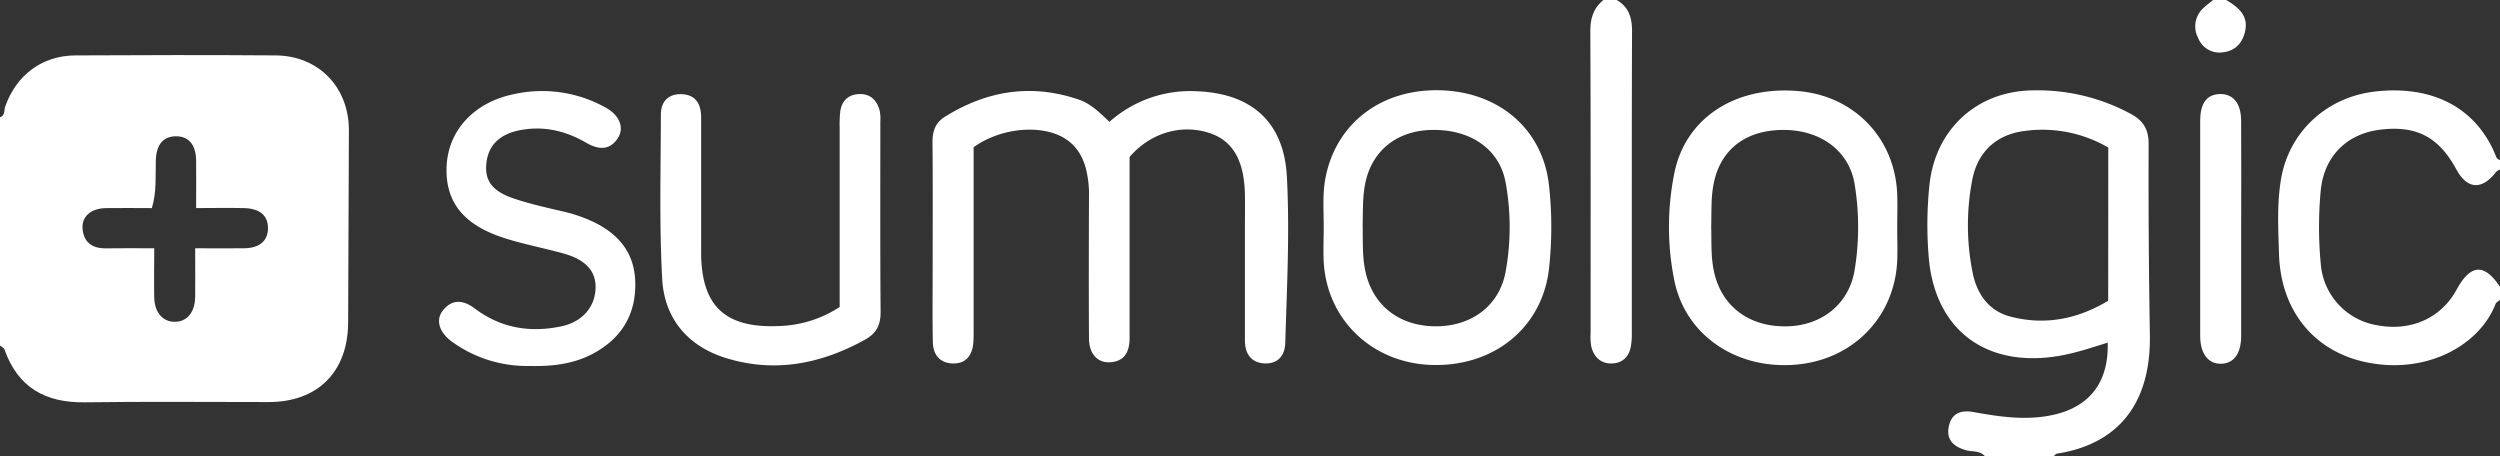 <svg xmlns="http://www.w3.org/2000/svg" viewBox="0 0 767 140" width="767" height="140"><rect x="0" y="0" width="767" height="140" fill="#333333" stroke="none"/><defs><style>.cls-1{fill:#fff;}</style></defs><title>Asset 2</title><g id="Layer_2" data-name="Layer 2"><g id="Layer_1-2" data-name="Layer 1"><path class="cls-1" d="M0,36c1.63-.58,1.2-2.22,1.61-3.36C5.05,23,12.9,17.06,23.13,17c20.49-.11,41-.15,61.46,0,13.18.1,22.49,9.81,22.45,23q-.09,29.48-.23,59c-.08,15.07-9.31,24.32-24.31,24.35-18.82,0-37.65-.18-56.47.08-12.09.17-20.52-4.53-24.65-16.19C1.2,106.71.47,106.4,0,106Q0,71,0,36ZM47.32,76.17c0,5.57-.1,10.39,0,15.2.13,4.61,2.71,7.43,6.43,7.36s6.06-3,6.13-7.63,0-9.56,0-14.93c5.4,0,10.2.06,15,0s7.36-2.31,7.34-6.22-2.58-6-7.47-6.11-9.54,0-14.58,0c0-5.4.07-10,0-14.69-.09-4.81-2.34-7.38-6.24-7.34s-6,2.6-6.13,7.47.3,9.54-1.21,14.57c-4.81,0-9.46-.08-14.11,0S25,66.48,25.33,70.25c.42,4.19,3,6,7.2,5.94C37.17,76.11,41.81,76.17,47.32,76.17Z"/><path class="cls-1" d="M609,140c-1.57-1.87-3.94-1.31-5.92-1.9-3.66-1.07-6-3.1-5.2-7.18s3.64-5.21,7.53-4.51c8.21,1.48,16.46,2.72,24.78.81,11.05-2.53,16.81-10.13,16.45-22.11-5.71,1.81-11.29,3.68-17.18,4.41-21.32,2.65-35.94-9.18-37.73-30.62a119.66,119.66,0,0,1,.2-21.95c1.72-17.16,14.47-29,31.67-29.22A60.06,60.06,0,0,1,653.84,35c3.76,2.05,5.37,4.73,5.36,9.17q-.11,29.23.38,58.46c.42,23.53-12,34-28.49,36.54-.4.06-.73.56-1.09.85Zm37.82-94.73A40.16,40.16,0,0,0,621,40.2c-8.57,1.13-14.27,6.41-15.92,15a74,74,0,0,0,.08,28.25C606.43,90,610,95.36,616.79,97.13c10.63,2.78,20.65.76,30-4.86Z"/><path class="cls-1" d="M767,52a4.12,4.12,0,0,0-1.2.74c-4.35,5.67-8.85,5.38-12.21-.8C748.2,42,741.31,38.43,730.29,39.78,720,41,713,48,712,58.44a120.81,120.81,0,0,0,0,22.41,20.7,20.7,0,0,0,17.12,18.9c10.44,2.06,19.83-2.11,24.58-10.92C758,81,762.18,80.73,767,88v4c-.47.42-1.17.75-1.37,1.27-5,12.89-21.71,22-40.52,17.68-15.58-3.6-25.4-16-25.91-33-.23-7.65-.66-15.33.61-22.94,2.43-14.53,14-25.26,28.89-26.93,17.58-2,30.8,4.94,36.81,19.23.32.75.45,1.63,1.5,1.74Z"/><path class="cls-1" d="M496,0c3.7,2.14,4.72,5.39,4.71,9.56-.11,30.83-.06,61.65-.07,92.48a22,22,0,0,1-.33,4.47c-.66,3.16-2.75,5-6,5s-5.26-2-6.06-5a17.77,17.77,0,0,1-.25-4.47c0-30.83.06-61.65-.09-92.48,0-4,1-7.1,4.05-9.57Z"/><path class="cls-1" d="M683,0c3.67,2.21,6.95,4.76,5.77,9.71-.82,3.49-3,5.93-6.79,6.34a7,7,0,0,1-7.6-4.44A7.56,7.56,0,0,1,676,2.47c.93-.91,2-1.65,3-2.47Z"/><path class="cls-1" d="M340.37,37.39a37.29,37.29,0,0,1,27-9.38c16.72.69,26.56,9.5,27.45,26.22.89,17,0,34-.5,50.94-.11,3.89-2.24,6.46-6.22,6.33-4.19-.14-6.15-2.94-6.16-7,0-11.16,0-22.32,0-33.48,0-3.83.06-7.66,0-11.49-.25-10.26-3.65-16.2-10.57-18.61-8.6-3-18.3-.32-24.82,7.23,0,13.66,0,27.8,0,41.93,0,4.66,0,9.33,0,14-.07,4-1.67,6.84-6.06,7.07-3.79.19-6.36-2.64-6.39-7.29-.09-14.49-.05-29,0-43.47a32.34,32.34,0,0,0-1-8.9c-1.5-5.34-4.74-9-10.17-10.71-7.36-2.27-17.26-.63-24.22,4.39V63.7q0,18.74,0,37.47c0,1.33,0,2.67-.09,4-.33,3.83-2.26,6.44-6.27,6.34s-6.07-2.69-6.15-6.52c-.16-7.32-.06-14.65-.06-22,0-13.16.08-26.31-.05-39.47,0-3.32.94-5.9,3.72-7.64,13-8.15,26.83-10.34,41.52-5.2C334.69,31.92,337.35,34.48,340.37,37.39Z"/><path class="cls-1" d="M406.12,69.57c0-5-.41-10,.53-14.94,3.21-16.87,17.31-27.56,35.59-26.92,18,.63,31.18,12.2,33,29.23a116.29,116.29,0,0,1,0,25.42c-2,18-16.74,30.14-35.85,29.61-18.21-.5-32.17-13.64-33.26-31.43C405.93,76.91,406.12,73.23,406.12,69.57Zm11.94-.51c.11,4.82-.18,9.65.89,14.41,2.34,10.43,10.57,16.73,21.83,16.64,10.91-.09,19.27-6.46,21.15-16.78a76.19,76.19,0,0,0,0-27.31c-1.84-10.14-10.5-16.2-22.13-16.16-10.94,0-18.83,6.19-20.92,16.27C418,60.42,418.17,64.75,418.06,69.07Z"/><path class="cls-1" d="M582.07,69.86c0,3.33.12,6.66,0,10-.72,17.33-13.5,30.48-31,32-18.25,1.61-34-8.93-37.4-25.88a83.16,83.16,0,0,1,0-32.76C517.09,36,532.73,26.09,552.26,28c16.79,1.62,29.1,14.56,29.79,31.42C582.19,62.87,582.07,66.37,582.07,69.86ZM525,69.54c.13,4.82-.17,9.66,1,14.41,2.49,10.29,10.86,16.4,22.23,16.17C559,99.9,567.29,93.22,569,82.86a81.33,81.33,0,0,0,0-26.37c-1.63-10-10.13-16.44-21.28-16.62-11.61-.18-19.46,5.51-21.81,15.74C524.85,60.21,525.14,64.88,525,69.54Z"/><path class="cls-1" d="M257.61,94.19c0-18.58,0-36.74,0-54.89a38.27,38.27,0,0,1,.17-5c.42-3.19,2.25-5.19,5.54-5.42,3.53-.25,5.63,1.7,6.54,4.95a13.09,13.09,0,0,1,.23,3.48c0,19.5-.08,39,.08,58.49,0,4-1.38,6.54-4.83,8.44-13.41,7.4-27.49,10.19-42.36,5.69-11.88-3.6-19.15-12.11-19.82-24.36-.91-16.78-.44-33.65-.4-50.47,0-3.87,2.23-6.33,6.3-6.21,4.38.14,6,3,6.05,7,0,13.83,0,27.66,0,41.5,0,16.42,7.29,23.35,23.8,22.64A35.9,35.9,0,0,0,257.61,94.19Z"/><path class="cls-1" d="M162.4,112.28a39.26,39.26,0,0,1-23.76-7.46c-4-2.95-5.1-6.77-2.63-9.74,3-3.59,6.44-2.87,9.71-.39,8,6,16.94,7.44,26.49,5.43,6.47-1.36,10.32-5.93,10.51-11.66.17-5.27-3-8.81-9.94-10.72-6.09-1.68-12.34-2.84-18.33-4.8-12.59-4.1-18.05-11.37-17.4-22.36.64-10.71,8.47-19.1,20.27-21.62A40,40,0,0,1,185.81,33c4.28,2.36,5.82,6.21,3.72,9.42-2.58,3.92-6.15,3.42-9.64,1.4-6.28-3.64-12.88-5.25-20.11-3.93-6.39,1.17-10,4.6-10.56,10.24-.55,5.25,1.75,8.52,8.34,10.75,4.87,1.64,9.92,2.78,14.94,3.94a46.3,46.3,0,0,1,9,3c7.85,3.6,13,9.29,13.38,18.26.4,9.43-3.46,16.8-11.64,21.69C177.16,111.4,170.47,112.48,162.4,112.28Z"/><path class="cls-1" d="M687.59,70c0,11,0,22,0,33,0,5.54-2.29,8.56-6.23,8.6s-6.34-3.19-6.34-8.5q0-33,0-66c0-5.41,2-8.08,5.91-8.24,4.1-.17,6.61,2.73,6.65,8.13C687.65,48,687.59,59,687.59,70Z"/></g></g></svg>
